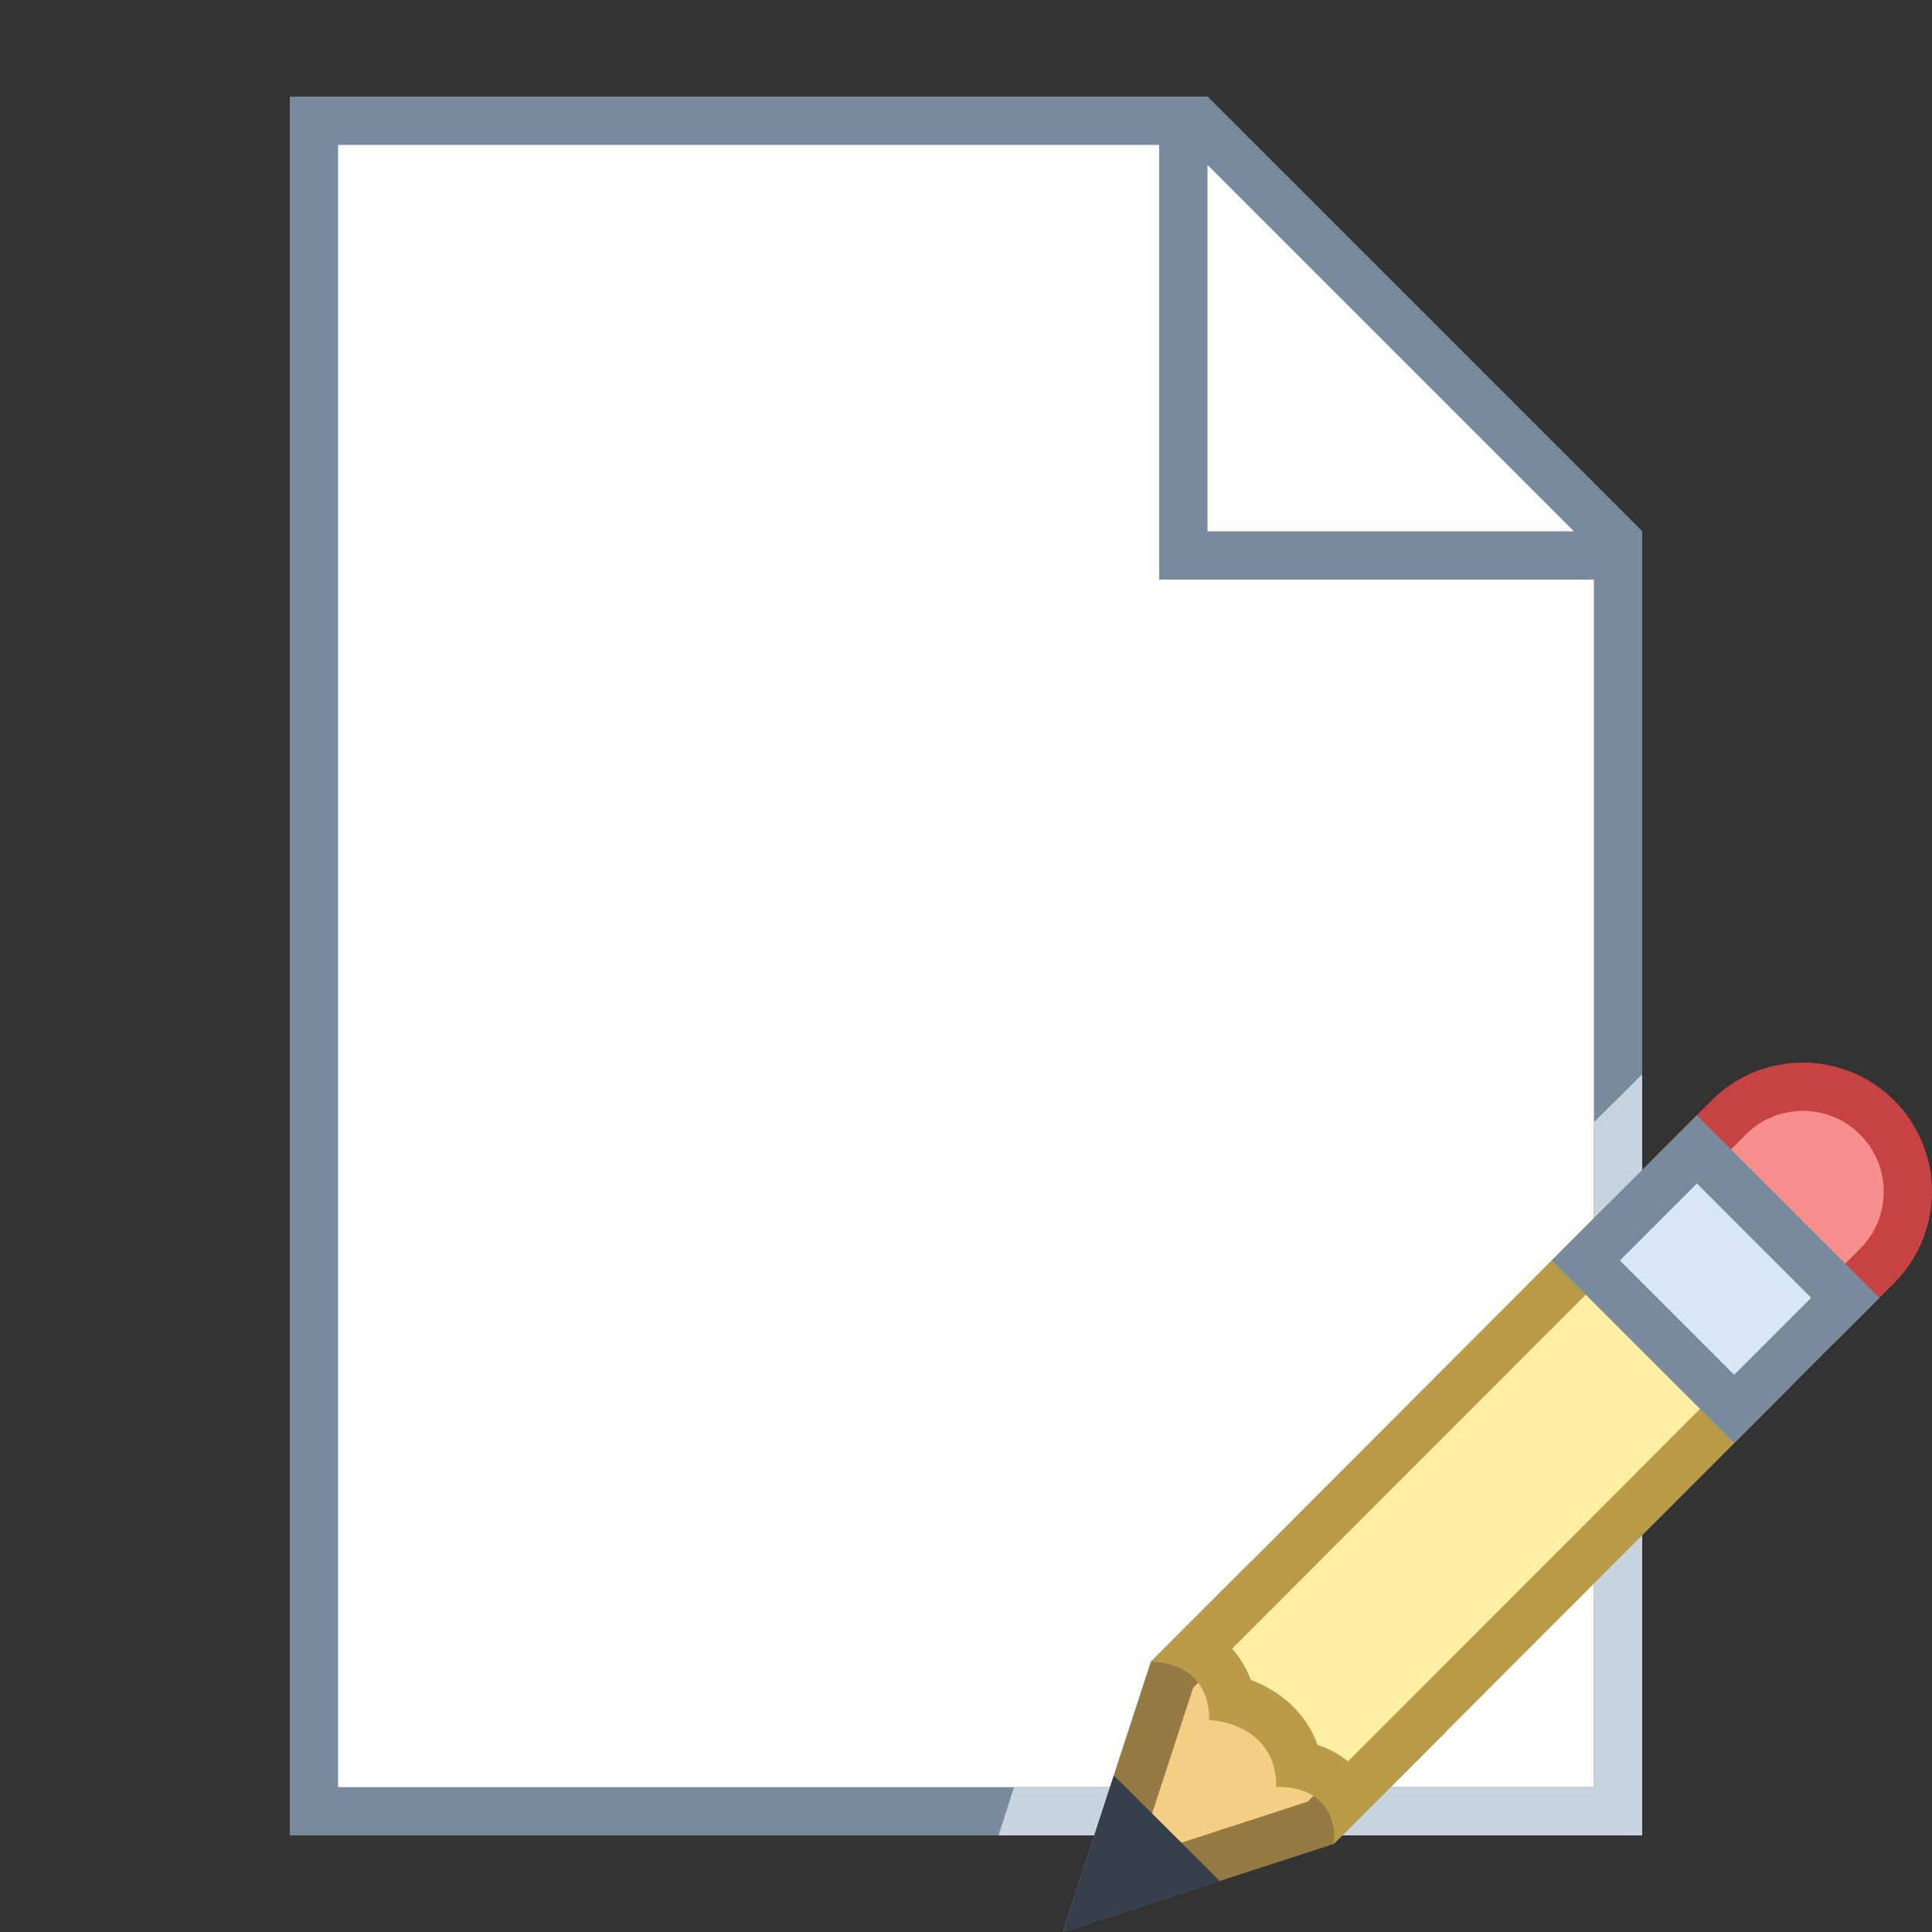 <svg viewBox="0 0 40 40" xmlns="http://www.w3.org/2000/svg"><rect x="0" y="0" width="40" height="40" fill="#333333" stroke="none"/><path fill="#fff" d="M6.5 37.5v-35h18.293l8.707 8.707V37.5z"></path><path d="M24.586 3L33 11.414V37H7V3h17.586M25 2H6v36h28V11l-9-9z" fill="#788b9c"></path><path fill="#c5d4de" d="M20.674 38H34V22.242l-1 .993V37H20.995z"></path><path fill="#fff" d="M24.5 11.5v-9h.293l8.707 8.707v.293z"></path><path d="M25 3.414L32.586 11H25V3.414M25 2h-1v10h10v-1l-9-9z" fill="#788b9c"></path><g><path fill="#f5ce85" d="M24.265 34.674l1.666-1.666 3.285 2.861-1.87 1.87-4.566 1.484z"></path><path d="M25.954 33.691l2.529 2.203-1.406 1.406-3.516 1.143 1.142-3.501 1.251-1.251m-.047-1.367l-2.081 2.081L22 40.002l5.614-1.825 2.334-2.334-4.041-3.519z" fill="#967a44"></path><path fill="#36404d" d="M23.061 36.758l-1.059 3.246 3.256-1.058z"></path><path d="M34.906 24.021l.885-.884c.41-.41.955-.636 1.536-.636a2.174 2.174 0 011.536 3.709l-.884.884-3.073-3.073z" fill="#f78f8f"></path><path d="M37.327 23c.447 0 .867.174 1.183.49.316.316.49.736.49 1.183s-.174.867-.49 1.183l-.53.53-2.366-2.366.53-.53c.316-.316.736-.49 1.183-.49m0-1c-.684 0-1.368.261-1.89.783L34.2 24.02l3.78 3.78 1.237-1.237A2.673 2.673 0 0037.327 22z" fill="#c74343"></path><g><path d="M27.893 37.191a1.322 1.322 0 00-.118-.161c-.221-.258-.522-.424-.9-.495-.176-.793-.803-1.211-1.384-1.36a1.536 1.536 0 00-.713-1.015l8.516-8.525 3.073 3.073-8.474 8.483z" fill="#ffeea3"></path><path d="M33.293 26.342l2.366 2.366-7.75 7.759a1.993 1.993 0 00-.631-.342c-.255-.704-.813-1.132-1.383-1.346a2.001 2.001 0 00-.385-.645l7.783-7.792m0-1.415l-9.466 9.478h.015c.137 0 1.194.038 1.194 1.205 0 0 1.388.043 1.388 1.386 1.38 0 1.191 1.182 1.191 1.182l9.459-9.47-3.781-3.781z" fill="#ba9b48"></path></g><g><path fill="#d9e7f5" d="M32.83 26.096l2.302-2.3 3.073 3.073-2.301 2.3z"></path><path d="M35.132 24.503l2.366 2.366-1.594 1.594-2.366-2.366 1.594-1.594m0-1.414l-3.008 3.008 3.78 3.78 3.008-3.008-3.78-3.78z" fill="#788b9c"></path></g></g></svg>